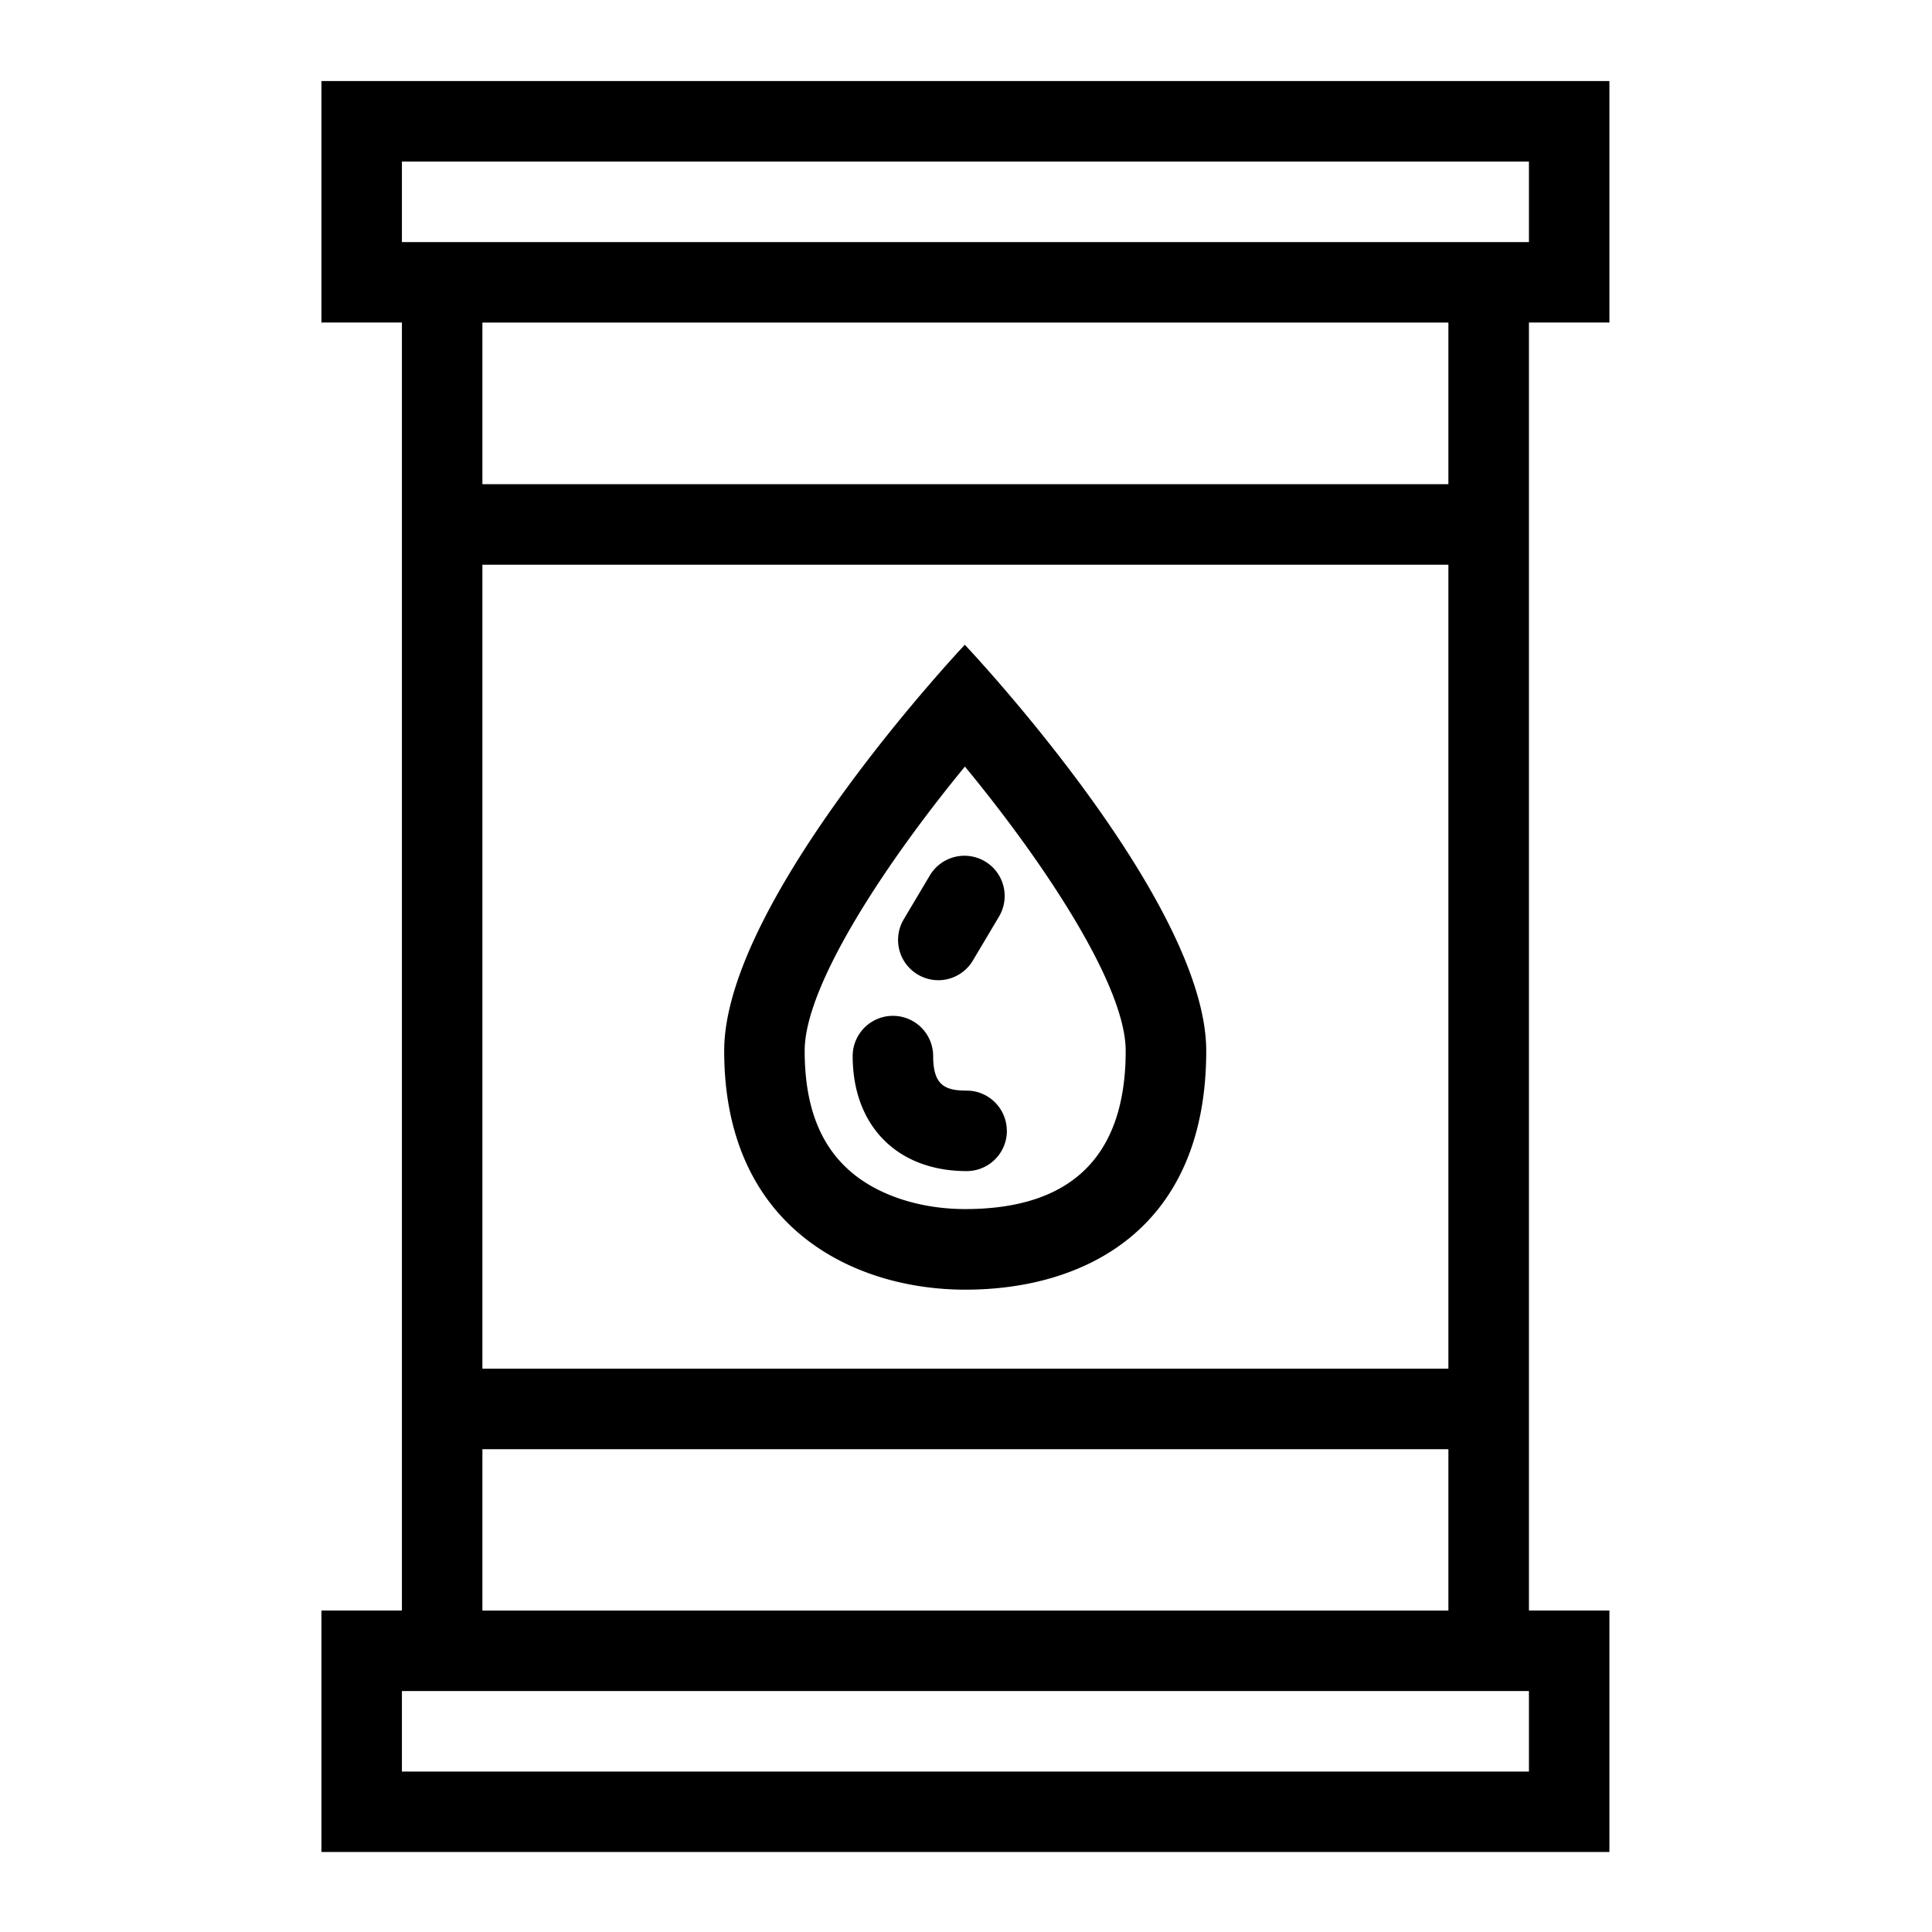 <svg xml:space="preserve" viewBox="0 0 32 32" xmlns="http://www.w3.org/2000/svg"><g id="icon">
  <path d="M15.98 10.68s-3.985 4.22-3.985 6.724c-.001 2.953 2.171 3.956 3.99 3.957h.002c1.982 0 3.991-1.003 3.992-3.955 0-2.504-3.999-6.727-3.999-6.727m.006 9.347c-.716 0-1.388-.21-1.843-.576-.549-.442-.815-1.111-.815-2.047 0-1.082 1.346-3.117 2.654-4.706 1.312 1.59 2.664 3.626 2.663 4.708 0 1.74-.894 2.621-2.659 2.621m9.338-14.684h1.333v-4H5.324v4h1.333v21.333H5.324v4h21.333v-4h-1.333zM6.657 2.676h18.667V4.01H6.657zM7.99 5.343h16V8.02h-16zm0 4.01h16V22.67h-16zm17.334 19.99H6.657v-1.334h18.667zm-1.334-2.667h-16v-2.673h16zm-7.313-7.945a.666.666 0 0 1-.667.666c-1.146 0-1.887-.748-1.887-1.905a.666.666 0 1 1 1.333 0c0 .481.194.572.554.572.368 0 .666.298.666.667m-.362-4.464a.667.667 0 0 1 .233.914l-.433.728a.665.665 0 0 1-.912.233.667.667 0 0 1-.234-.914l.433-.728a.667.667 0 0 1 .913-.233"/>
</g></svg>
